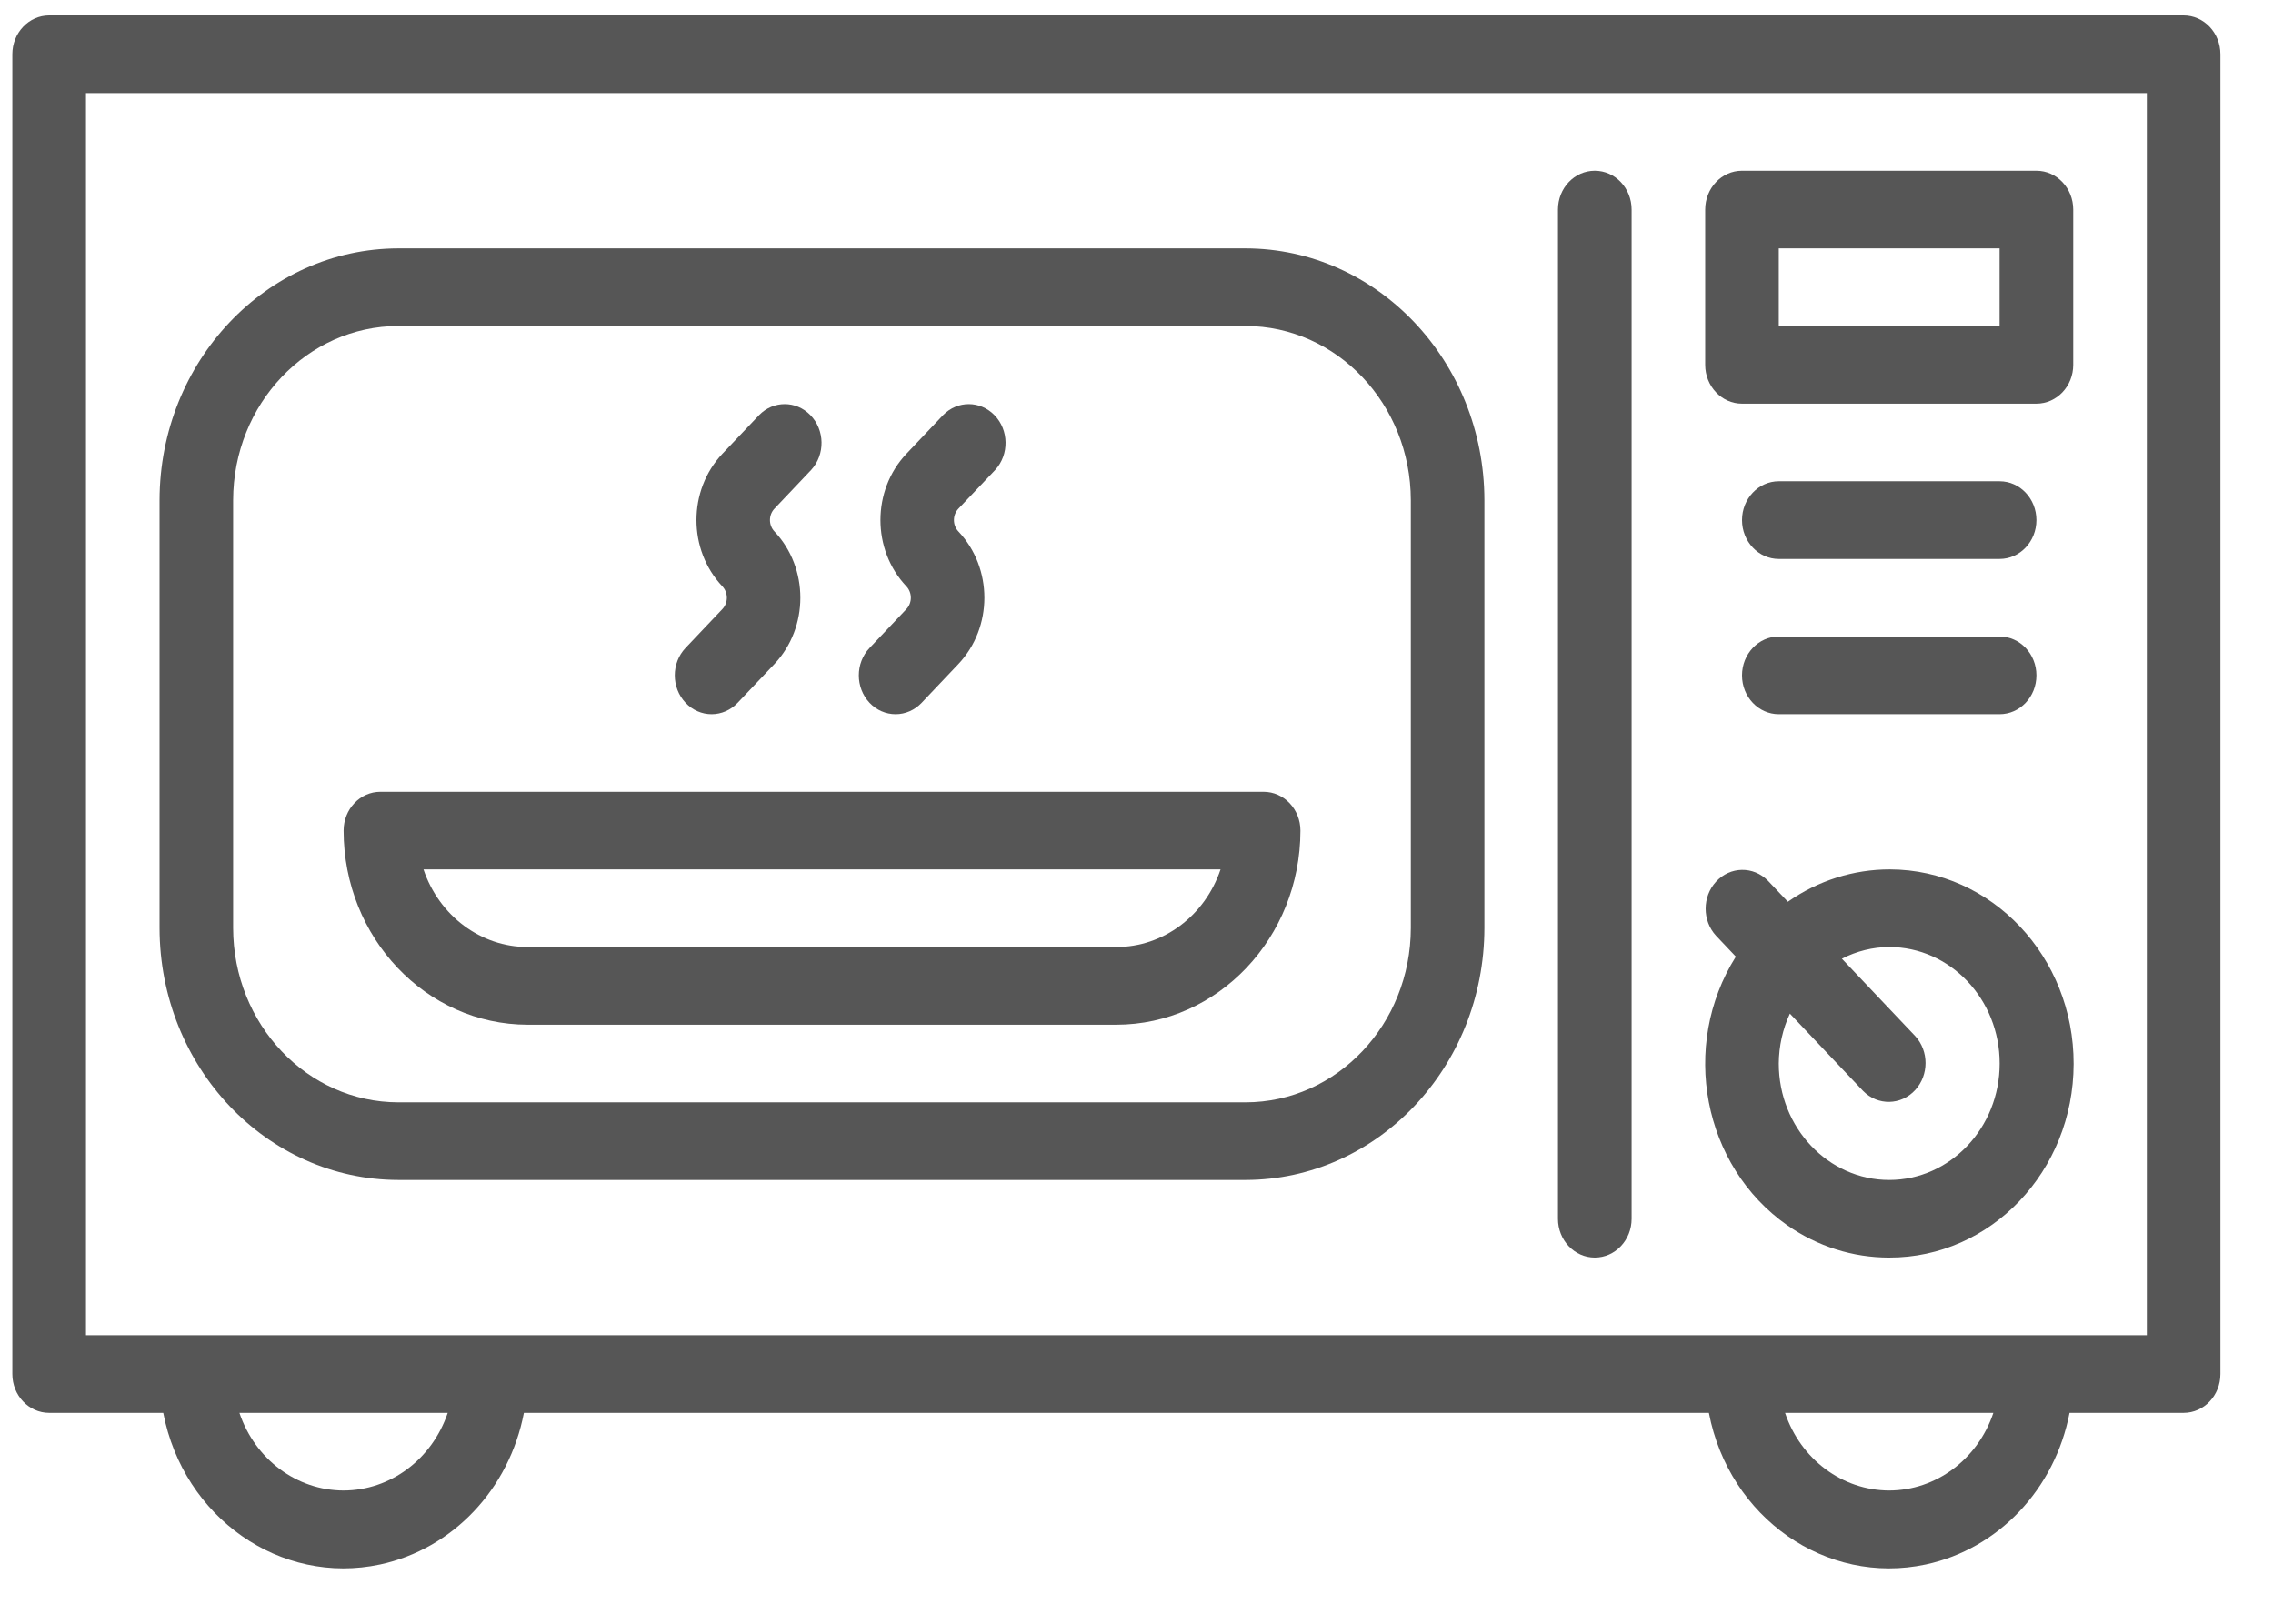 <svg width="35" height="25" viewBox="0 0 35 25" fill="none" xmlns="http://www.w3.org/2000/svg">
<path d="M33.624 0.238H0.757C0.444 0.238 0.19 0.506 0.19 0.836V21.155C0.19 21.485 0.444 21.753 0.757 21.753H2.514C2.825 23.37 4.321 24.415 5.854 24.087C6.969 23.848 7.841 22.929 8.067 21.753H26.314C26.625 23.37 28.121 24.415 29.654 24.087C30.769 23.848 31.641 22.929 31.867 21.753H33.624C33.937 21.753 34.19 21.485 34.19 21.155V0.836C34.19 0.506 33.937 0.238 33.624 0.238ZM5.29 22.948C4.57 22.947 3.928 22.469 3.687 21.753H6.894C6.652 22.469 6.011 22.947 5.29 22.948ZM29.09 22.948C28.37 22.947 27.728 22.469 27.487 21.753H30.694C30.453 22.469 29.811 22.947 29.09 22.948ZM33.057 20.558H1.324V1.434H33.057V20.558Z" fill="#565656"/>
<path d="M29.102 13.386C28.543 13.385 27.996 13.558 27.53 13.884L27.224 13.561C26.999 13.332 26.641 13.338 26.423 13.576C26.211 13.807 26.211 14.175 26.423 14.406L26.729 14.729C25.865 16.102 26.22 17.953 27.521 18.865C27.986 19.19 28.532 19.363 29.09 19.362C30.655 19.366 31.927 18.031 31.93 16.381C31.933 14.73 30.667 13.39 29.102 13.386ZM29.09 18.167C28.152 18.167 27.39 17.364 27.39 16.374C27.392 16.108 27.45 15.845 27.561 15.606L28.689 16.797C28.914 17.026 29.273 17.02 29.491 16.782C29.703 16.551 29.703 16.183 29.491 15.952L28.362 14.761C28.589 14.644 28.838 14.582 29.09 14.581C30.029 14.581 30.791 15.384 30.791 16.374C30.791 17.364 30.029 18.167 29.09 18.167Z" fill="#565656"/>
<path d="M19.18 3.824H6.134C4.105 3.828 2.46 5.562 2.457 7.702V14.289C2.46 16.429 4.105 18.164 6.134 18.167H19.18C21.209 18.164 22.854 16.429 22.857 14.289V7.702C22.854 5.562 21.209 3.828 19.18 3.824ZM21.724 14.289C21.722 15.77 20.584 16.97 19.18 16.972H6.134C4.73 16.97 3.592 15.77 3.59 14.289V7.702C3.592 6.221 4.73 5.021 6.134 5.019H19.18C20.584 5.021 21.722 6.221 21.724 7.702V14.289Z" fill="#565656"/>
<path d="M31.357 2.629H26.823C26.511 2.629 26.257 2.897 26.257 3.227V5.617C26.257 5.947 26.511 6.215 26.823 6.215H31.357C31.67 6.215 31.924 5.947 31.924 5.617V3.227C31.924 2.897 31.67 2.629 31.357 2.629ZM30.79 5.019H27.39V3.824H30.79V5.019Z" fill="#565656"/>
<path d="M30.79 9.8H27.39C27.078 9.8 26.824 10.068 26.824 10.398C26.824 10.729 27.078 10.996 27.39 10.996H30.79C31.103 10.996 31.357 10.729 31.357 10.398C31.357 10.068 31.103 9.8 30.79 9.8Z" fill="#565656"/>
<path d="M30.79 7.41H27.39C27.078 7.41 26.824 7.678 26.824 8.008C26.824 8.338 27.078 8.606 27.39 8.606H30.79C31.103 8.606 31.357 8.338 31.357 8.008C31.357 7.678 31.103 7.41 30.79 7.41Z" fill="#565656"/>
<path d="M24.557 2.629C24.244 2.629 23.99 2.896 23.99 3.227V18.765C23.99 19.095 24.244 19.362 24.557 19.362C24.87 19.362 25.124 19.095 25.124 18.765V3.227C25.124 2.896 24.87 2.629 24.557 2.629Z" fill="#565656"/>
<path d="M19.457 12.191H5.857C5.544 12.191 5.291 12.459 5.291 12.789C5.292 14.438 6.56 15.775 8.124 15.777H17.191C18.755 15.775 20.022 14.438 20.024 12.789C20.024 12.459 19.77 12.191 19.457 12.191ZM17.191 14.581H8.124C7.404 14.581 6.762 14.102 6.521 13.386H18.794C18.553 14.102 17.911 14.581 17.191 14.581Z" fill="#565656"/>
<path d="M12.491 7.235C12.709 6.997 12.702 6.619 12.477 6.39C12.258 6.166 11.909 6.166 11.69 6.39L11.123 6.987C10.591 7.551 10.591 8.464 11.123 9.028C11.215 9.125 11.215 9.281 11.123 9.378L10.556 9.976C10.335 10.209 10.335 10.587 10.557 10.821C10.663 10.933 10.807 10.996 10.957 10.996C11.107 10.996 11.252 10.933 11.358 10.821L11.925 10.223C12.457 9.659 12.457 8.747 11.925 8.183C11.833 8.086 11.833 7.929 11.925 7.832L12.491 7.235Z" fill="#565656"/>
<path d="M15.325 7.235C15.542 6.997 15.536 6.619 15.311 6.39C15.091 6.166 14.743 6.166 14.523 6.39L13.957 6.987C13.424 7.551 13.424 8.464 13.957 9.028C14.048 9.125 14.048 9.281 13.957 9.378L13.39 9.976C13.169 10.209 13.169 10.587 13.39 10.821C13.496 10.933 13.64 10.996 13.791 10.996C13.941 10.996 14.085 10.933 14.191 10.821L14.758 10.223C15.291 9.659 15.291 8.747 14.758 8.183C14.666 8.086 14.666 7.929 14.758 7.832L15.325 7.235Z" fill="#565656"/>
</svg>
